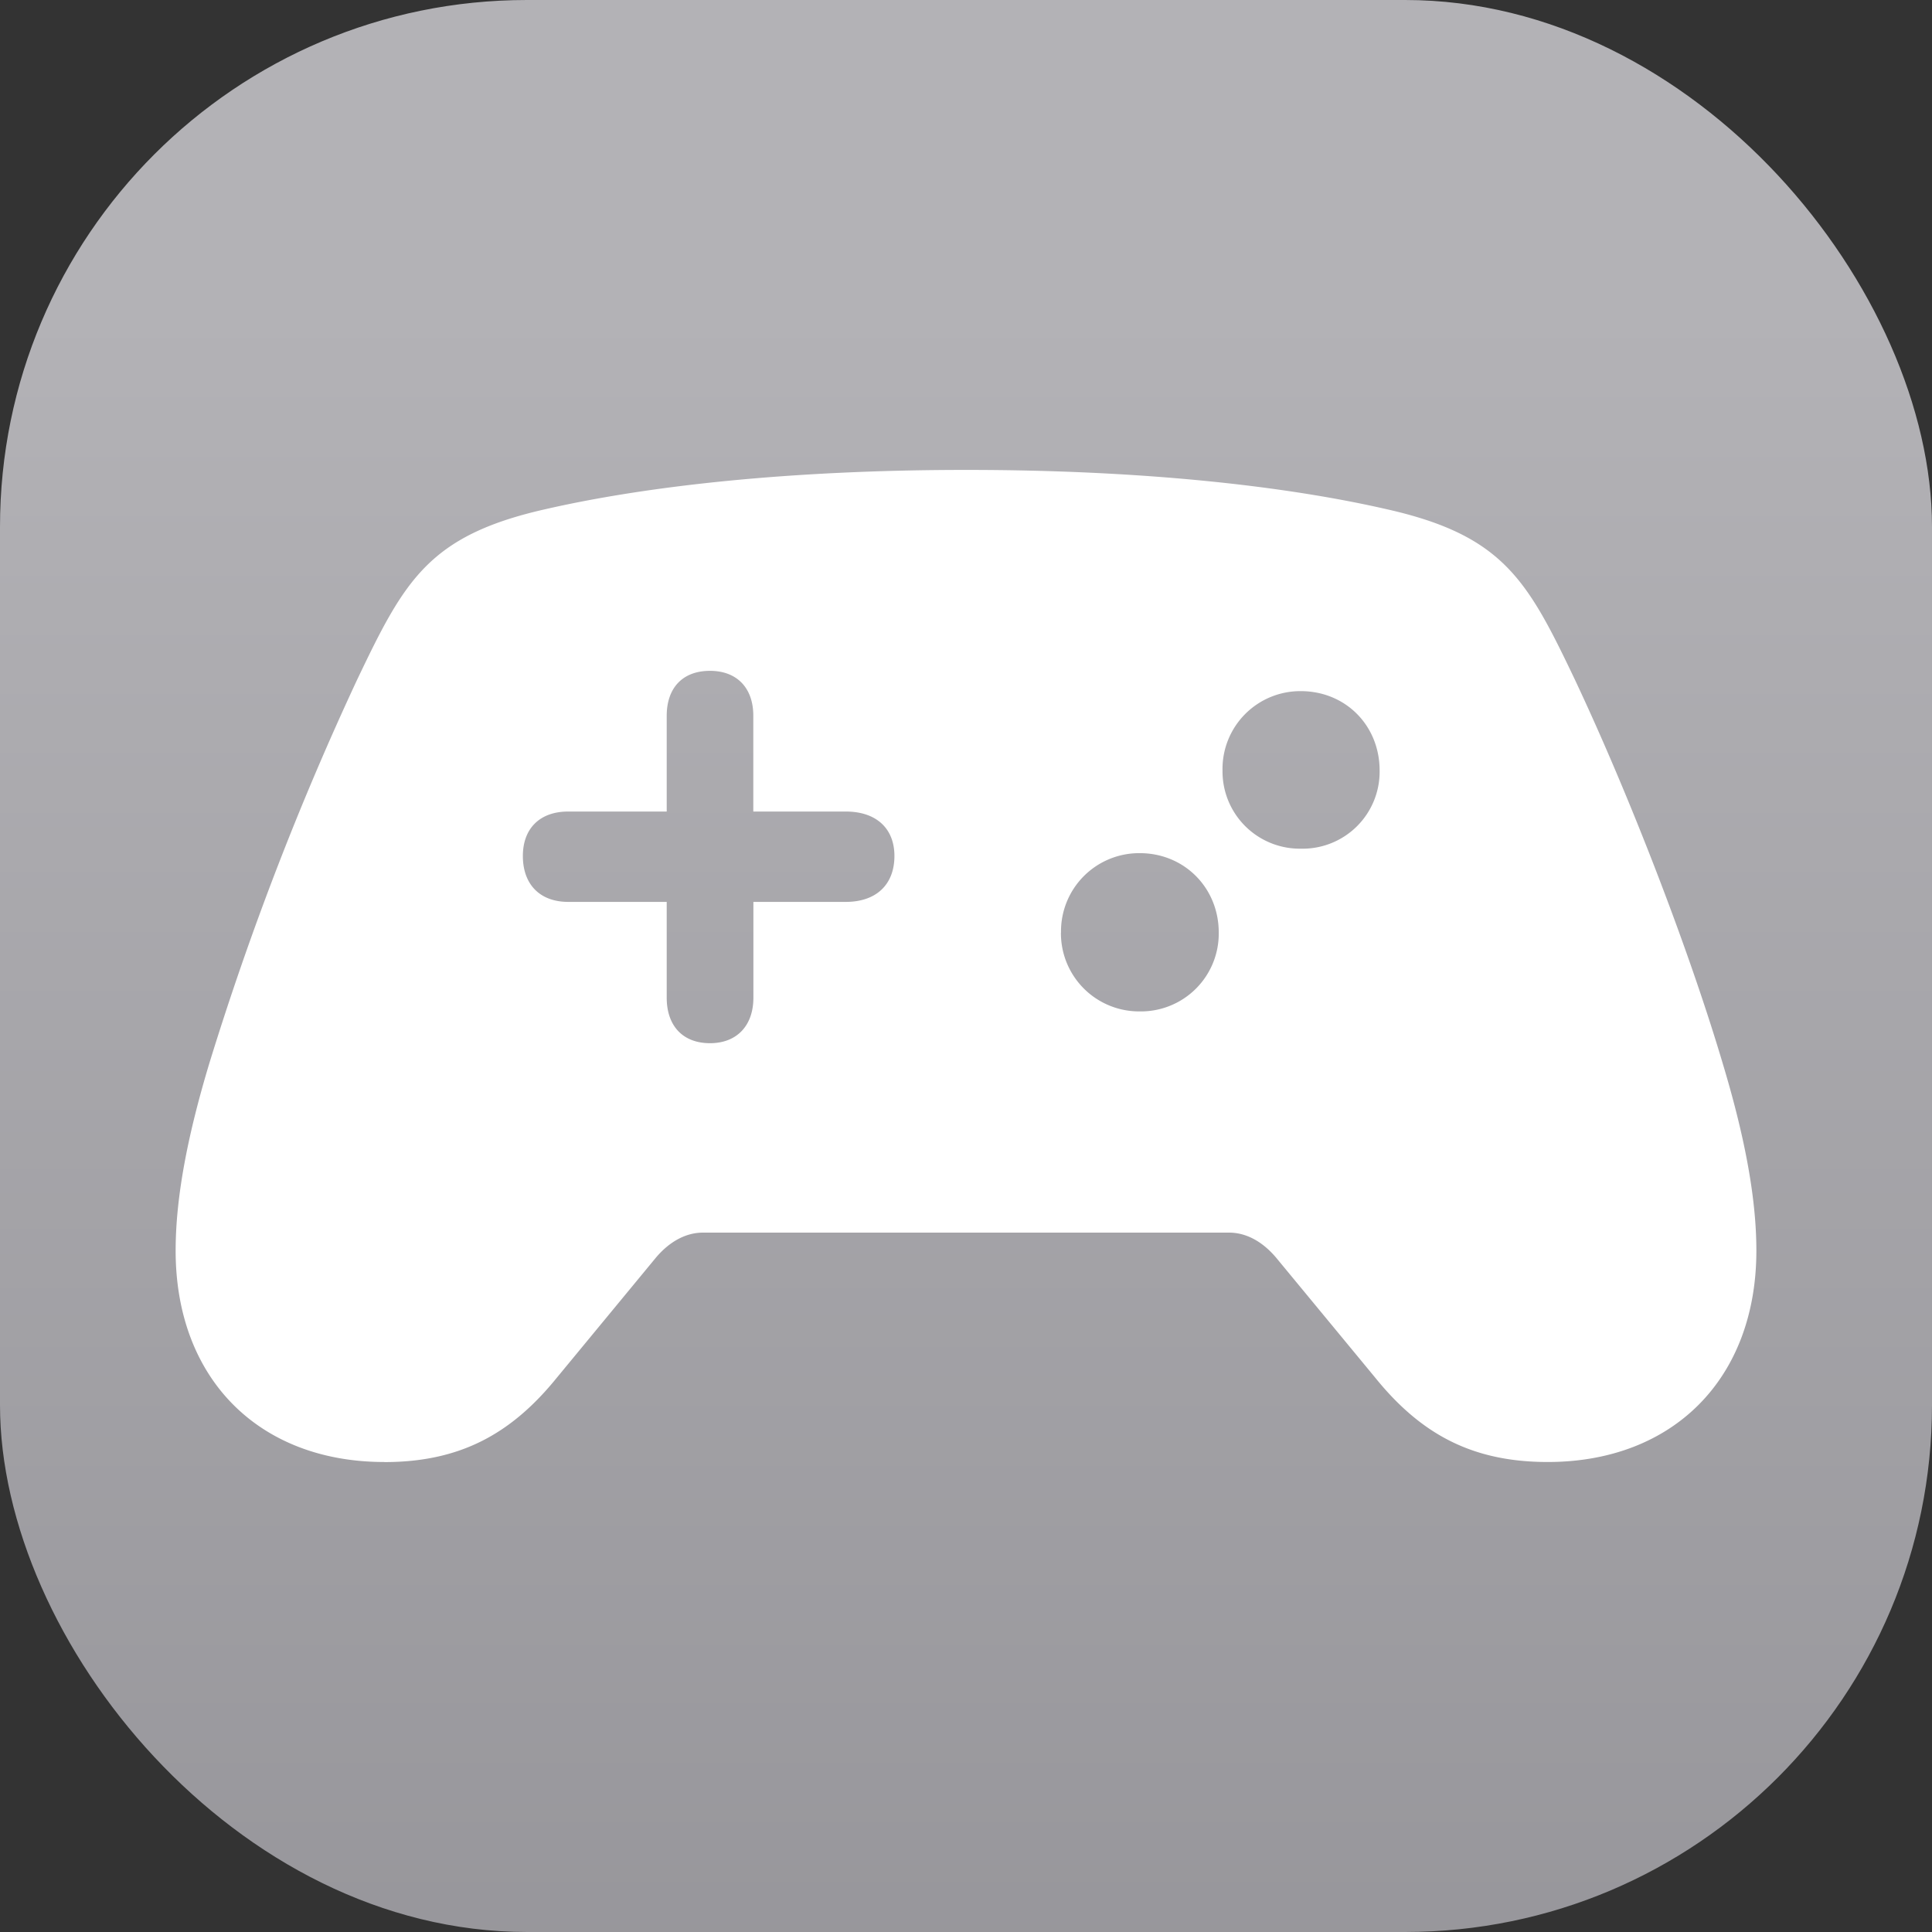 <svg xmlns="http://www.w3.org/2000/svg" width="22" height="22"><rect width="100%" height="100%" fill="#333333" stroke="none"/><defs><linearGradient id="a" x1="7.937" x2="7.937" y1="15.081" y2="1.852" gradientTransform="translate(.001 .015)scale(1.89)" gradientUnits="userSpaceOnUse"><stop offset="0" stop-color="#8e8d92"/><stop offset="1" stop-color="#b3b2b6"/></linearGradient></defs><rect width="22" height="22" fill="url(#a)" rx="6" ry="6"/><path fill="#fff" d="M5.954 9.747c0-.312.192-.506.517-.506h1.121v-1.09c0-.318.181-.512.493-.512.306 0 .493.194.493.511v1.091H9.63c.35 0 .555.194.555.506 0 .324-.205.523-.554.523H8.579v1.091c0 .318-.188.518-.494.518-.312 0-.493-.2-.493-.518V10.27H6.471c-.324 0-.517-.2-.517-.523m6.128.873a.89.89 0 0 1 .897-.905c.505 0 .899.393.899.904a.886.886 0 0 1-.899.898.89.89 0 0 1-.898-.898zm1.839-1.846a.886.886 0 0 1 .89-.904c.513 0 .899.393.899.904a.877.877 0 0 1-.897.89.88.88 0 0 1-.892-.89m-9.545 7.875c.854 0 1.44-.313 1.964-.96l1.128-1.367c.162-.192.35-.286.537-.286h5.99c.188 0 .375.094.537.286l1.128 1.366c.524.648 1.11.96 1.964.96 1.427 0 2.376-.948 2.376-2.407 0-.623-.144-1.34-.387-2.144-.38-1.278-1.048-3.018-1.683-4.365-.536-1.122-.81-1.633-2.133-1.932-1.172-.269-2.799-.449-4.794-.449s-3.628.18-4.8.449c-1.322.3-1.597.81-2.133 1.933a34 34 0 0 0-1.683 4.364C2.144 12.901 2 13.618 2 14.241c0 1.459.948 2.407 2.376 2.407z" style="stroke-width:.9"/></svg>